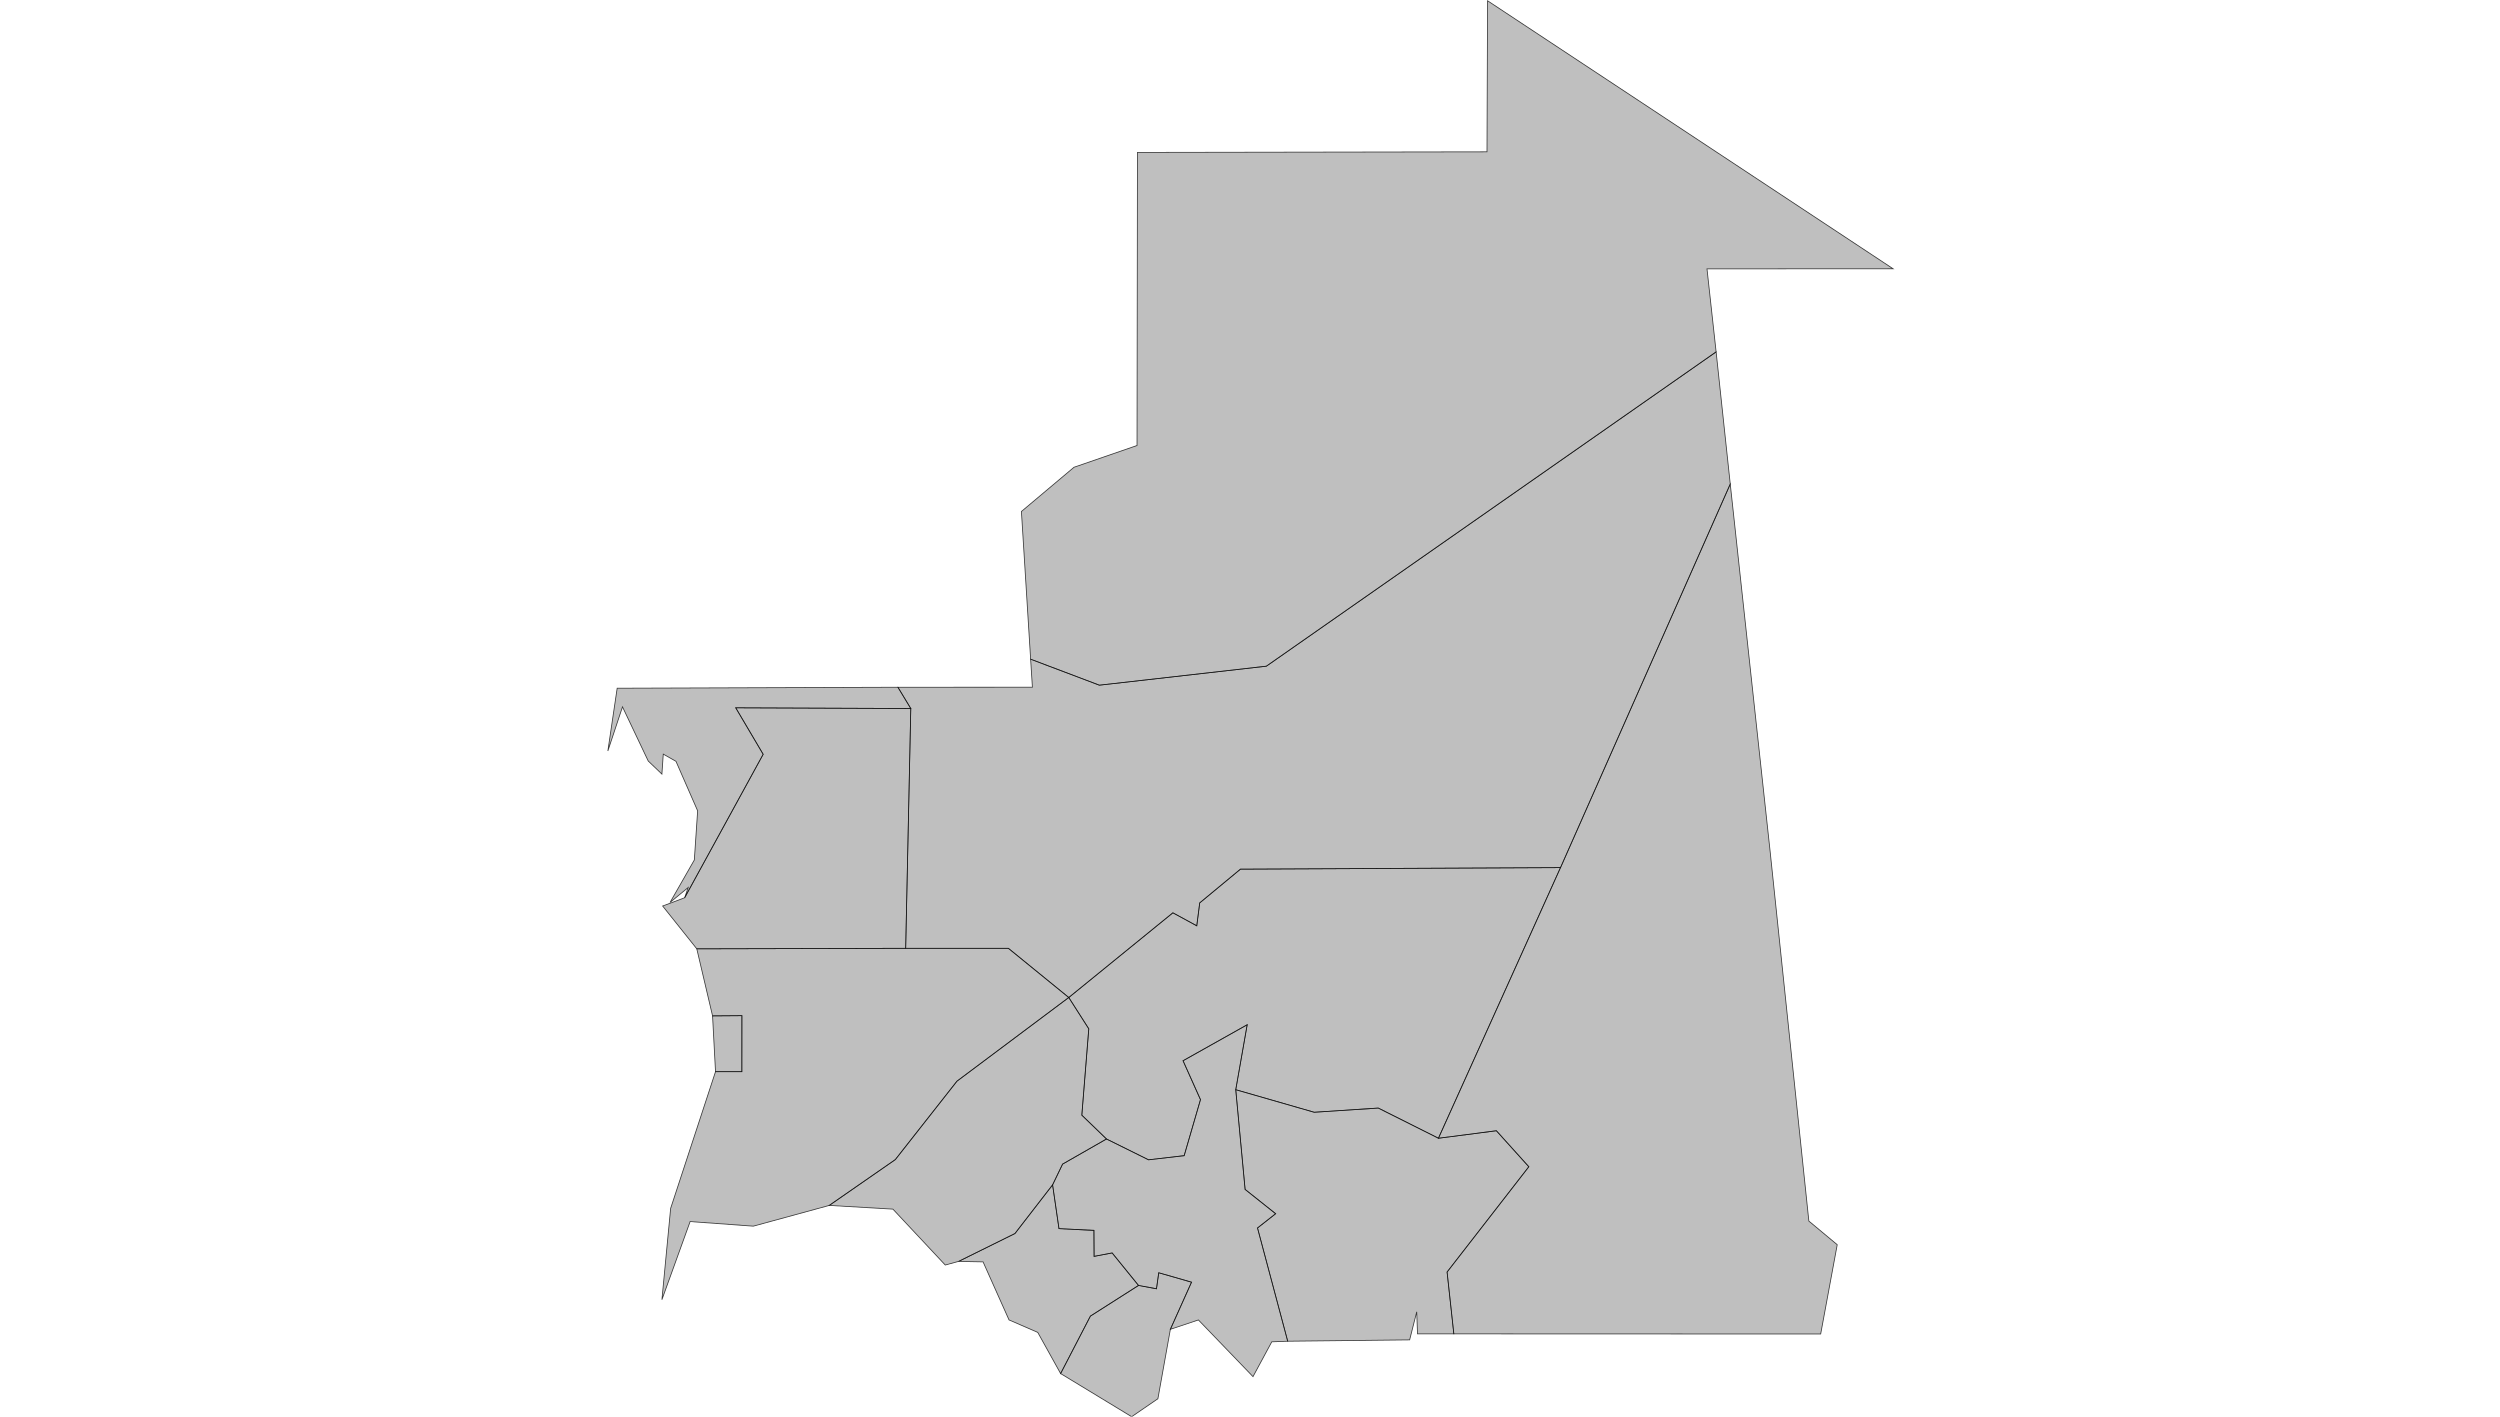 <?xml version="1.0" encoding="UTF-8" standalone="no" ?>
    <!DOCTYPE svg PUBLIC "-//W3C//DTD SVG 1.1//EN" "http://www.w3.org/Graphics/SVG/1.1/DTD/svg11.dtd">
    <svg version="1.1" xmlns="http://www.w3.org/2000/svg" xmlns:xlink="http://www.w3.org/1999/xlink" width="1629" height="923" xml:space="preserve">
        <style>
          path { 
            stroke-width: 0.5;
            fill: #616161;
            fill-opacity: 0.4;
            stroke: #000000;
            stroke-opacity: 0.75; 
          }
        </style>
        <g>
            <g transform="translate(395.607,74.898) scale(1)">
                <g transform="translate(0,0) scale(1.048)">
                    <path cs="100,100" d="M516.87,707.24L592.77,538.97L393.76,539.94L368.44,560.91L366.6,575.15L351.76,567.07L287.02,619.74L299.46,639.21L295.14,692.9L310.46,707.71L336.61,720.65L358.78,718.07L368.92,683.23L358.08,659.06L397.95,636.68L390.84,677.07L439.62,691.09L479.45,688.48L516.87,707.24z" transform="translate(0,-71)" stroke-width="0.954" fill="#797979" fill-opacity="0.47" stroke="#505050" stroke-opacity="0.35" class="amcharts-map-area amcharts-map-area-MR-09" role="menuitem" aria-label="Tagant  " countryId="MR-09"></path>
                    <path cs="100,100" d="M516.87,707.24L479.45,688.48L439.62,691.09L390.84,677.07L396.66,739.07L415.64,754.17L404.37,763.03L423.15,833.45L498.97,832.61L503.37,815.16L503.85,828.88L526.44,828.88L522.25,790.43L573.07,724.96L552.89,702.57L516.87,707.24z" transform="translate(0,-71)" stroke-width="0.954" fill="#797979" fill-opacity="0.47" stroke="#505050" stroke-opacity="0.35" class="amcharts-map-area amcharts-map-area-MR-02" role="menuitem" aria-label="Hodh el Gharbi  " countryId="MR-02"></path>
                    <path cs="100,100" d="M526.44,828.88L754.53,828.97L764.82,773.44L747.18,758.74L723.1,528.89L698.31,300.48L592.77,538.97L516.87,707.24L552.89,702.57L573.07,724.96L522.25,790.43L526.44,828.88z" transform="translate(0,-71)" stroke-width="0.954" fill="#797979" fill-opacity="0.47" stroke="#505050" stroke-opacity="0.35" class="amcharts-map-area amcharts-map-area-MR-01" role="menuitem" aria-label="Hodh ech Chargui  " countryId="MR-01"></path>
                    <path cs="100,100" d="M698.31,300.48L689.52,218.31L409.89,413.73L306.03,425.54L263.31,409.38L264.41,426.82L180.79,426.83L188.79,440.06L185.62,589.15L249.46,589.15L287.02,619.74L351.76,567.07L366.6,575.15L368.44,560.91L393.76,539.94L592.77,538.97L698.31,300.48z" transform="translate(0,-71)" stroke-width="0.954" fill="#797979" fill-opacity="0.47" stroke="#505050" stroke-opacity="0.35" class="amcharts-map-area amcharts-map-area-MR-07" role="menuitem" aria-label="Adrar  " countryId="MR-07"></path>
                    <path cs="100,100" d="M330.4,798.77L314,778.55L302.78,780.68L302.68,764.53L280.94,763.44L276.97,736.21L253.55,766.49L218.5,783.82L233.74,784.12L249.88,820.21L267.74,827.96L281.96,853.56L300.48,817.83L330.4,798.77z" transform="translate(0,-71)" stroke-width="0.954" fill="#797979" fill-opacity="0.47" stroke="#505050" stroke-opacity="0.35" class="amcharts-map-area amcharts-map-area-MR-04" role="menuitem" aria-label="Gorgol  " countryId="MR-04"></path>
                    <path cs="100,100" d="M326.12,880.38L342.45,869.19L350.2,826.04L363.36,796.73L342.96,790.88L341.55,800.83L330.4,798.77L300.48,817.83L281.96,853.56L326.12,880.38z" transform="translate(0,-71)" stroke-width="0.954" fill="#797979" fill-opacity="0.47" stroke="#505050" stroke-opacity="0.35" class="amcharts-map-area amcharts-map-area-MR-10" role="menuitem" aria-label="Guidimaka  " countryId="MR-10"></path>
                    <path cs="100,100" d="M390.84,677.07L397.95,636.68L358.08,659.06L368.92,683.23L358.78,718.07L336.61,720.65L310.46,707.71L283.18,723.32L276.97,736.21L280.94,763.44L302.68,764.53L302.78,780.68L314,778.55L330.4,798.77L341.55,800.83L342.96,790.88L363.36,796.73L350.2,826.04L367.63,820.22L401.57,855.47L413.25,833.82L423.15,833.45L404.37,763.03L415.64,754.17L396.66,739.07L390.84,677.07z" transform="translate(0,-71)" stroke-width="0.954" fill="#797979" fill-opacity="0.47" stroke="#505050" stroke-opacity="0.35" class="amcharts-map-area amcharts-map-area-MR-03" role="menuitem" aria-label="Assaba  " countryId="MR-03"></path>
                    <path cs="100,100" d="M287.02,619.74L249.46,589.15L185.62,589.15L55.74,589.47L65.55,631.18L83.78,631.03L83.75,665.84L67.38,665.85L39.49,750.83L34.06,807.63L51.6,759.06L90.89,761.91L138.12,749.01L179.19,720.52L217.5,671.78L287.02,619.74z" transform="translate(0,-71)" stroke-width="0.954" fill="#797979" fill-opacity="0.47" stroke="#505050" stroke-opacity="0.35" class="amcharts-map-area amcharts-map-area-MR-06" role="menuitem" aria-label="Trarza  " countryId="MR-06"></path>
                    <path cs="100,100" d="M67.38,665.85L83.75,665.84L83.78,631.03L65.55,631.18L67.38,665.85z" transform="translate(0,-71)" stroke-width="0.954" fill="#797979" fill-opacity="0.47" stroke="#505050" stroke-opacity="0.35" class="amcharts-map-area amcharts-map-area-MR-13" role="menuitem" aria-label="Nouakchott  " countryId="MR-13"></path>
                    <path cs="100,100" d="M188.79,440.06L79.94,439.61L97.01,468.52L48.2,557.71L34.51,562.85L55.74,589.47L185.62,589.15L188.79,440.06z" transform="translate(0,-71)" stroke-width="0.954" fill="#797979" fill-opacity="0.47" stroke="#505050" stroke-opacity="0.35" class="amcharts-map-area amcharts-map-area-MR-12" role="menuitem" aria-label="Inchiri  " countryId="MR-12"></path>
                    <path cs="100,100" d="M180.79,426.83L6.24,427.44L0.45,466.46L9.55,439.03L25.55,472.7L34.06,480.85L34.91,468.42L42.79,472.88L56.27,503.67L54.21,534.23L39.1,560.65L50.37,551.37L48.2,557.71L97.01,468.52L79.94,439.61L188.79,440.06L180.79,426.83z" transform="translate(0,-71)" stroke-width="0.954" fill="#797979" fill-opacity="0.47" stroke="#505050" stroke-opacity="0.35" class="amcharts-map-area amcharts-map-area-MR-08" role="menuitem" aria-label="Dakhlet Nouadhibou  " countryId="MR-08"></path>
                    <path cs="100,100" d="M310.46,707.71L295.14,692.9L299.46,639.21L287.02,619.74L217.5,671.78L179.19,720.52L138.12,749.01L177.68,751.32L210.23,786.08L218.5,783.82L253.55,766.49L276.97,736.21L283.18,723.32L310.46,707.71z" transform="translate(0,-71)" stroke-width="0.954" fill="#797979" fill-opacity="0.47" stroke="#505050" stroke-opacity="0.35" class="amcharts-map-area amcharts-map-area-MR-05" role="menuitem" aria-label="Brakna  " countryId="MR-05"></path>
                    <path cs="100,100" d="M547.4,0L547.05,93.93L329.72,94.3L329.46,276.52L290.27,290.05L257.58,317.54L263.31,409.38L306.03,425.54L409.89,413.73L689.52,218.31L683.85,166.71L799.55,166.64L547.4,0z" transform="translate(0,-71)" stroke-width="0.954" fill="#797979" fill-opacity="0.47" stroke="#505050" stroke-opacity="0.35" class="amcharts-map-area amcharts-map-area-MR-11" role="menuitem" aria-label="Tiris Zemmour  " countryId="MR-11"></path>
                </g>
            </g>
        </g>
    </svg>